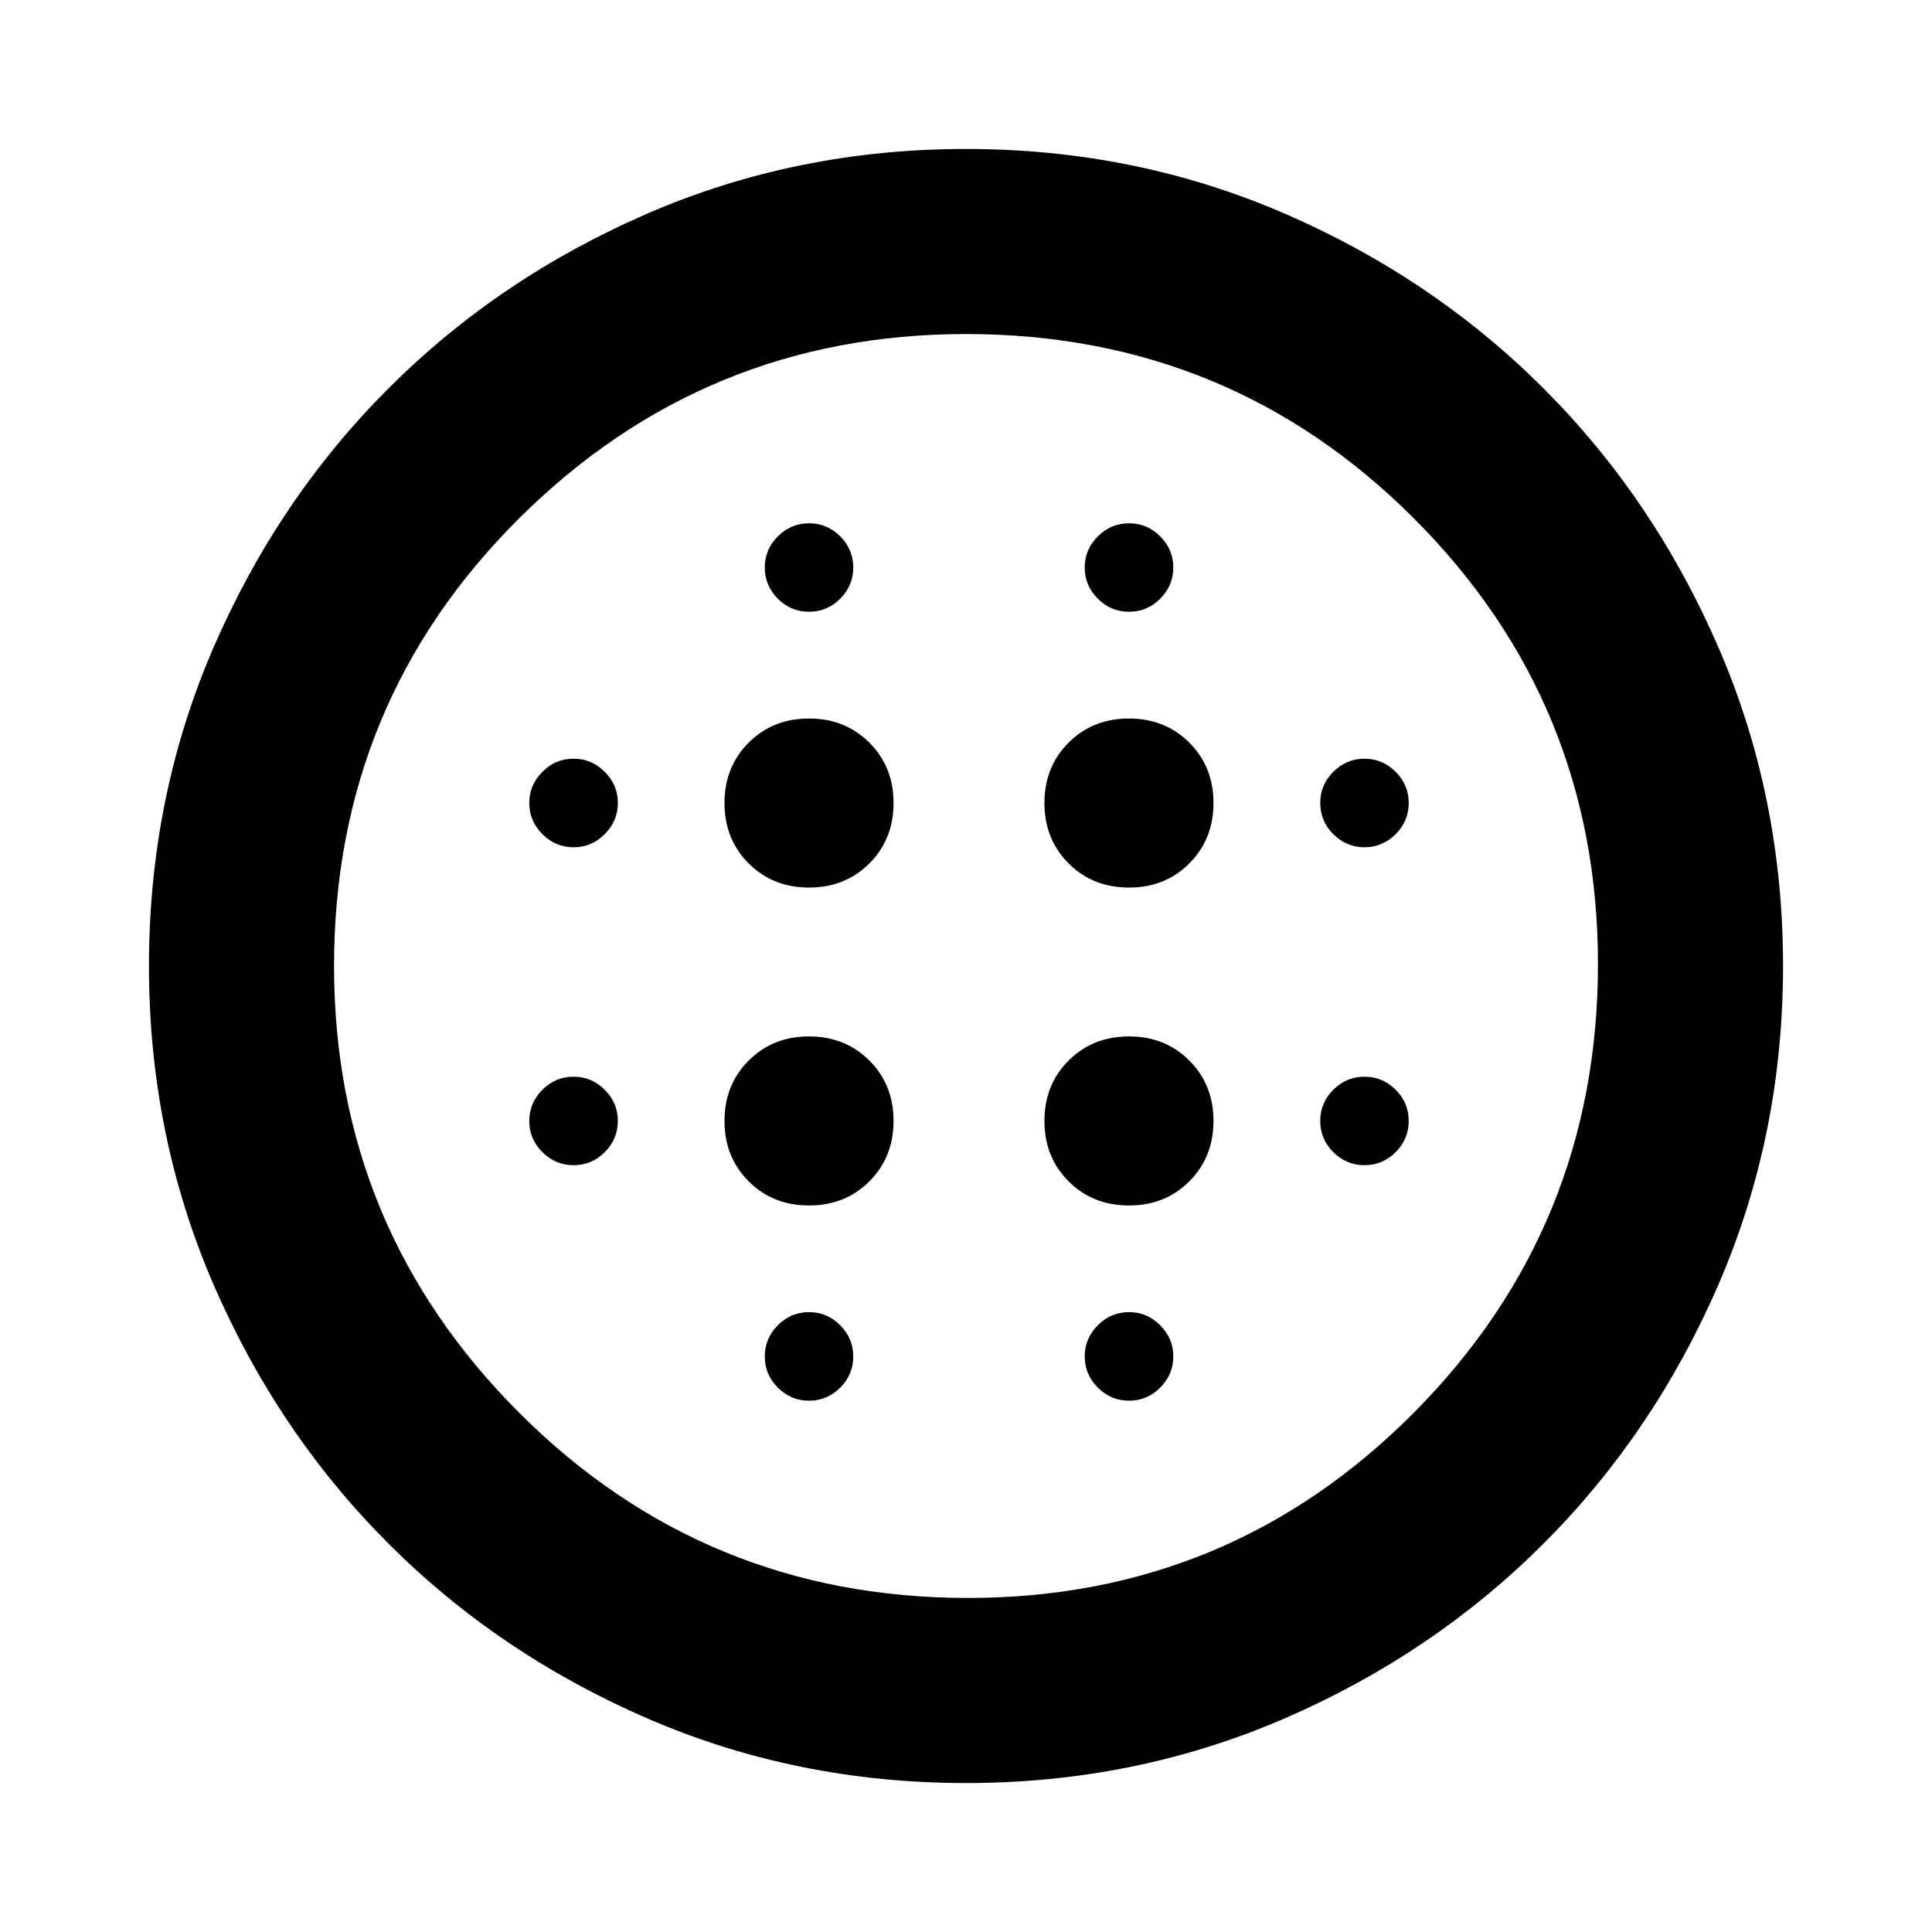 <svg xmlns="http://www.w3.org/2000/svg" height="20" width="20"><path d="M8.375 9.188q.375 0 .625-.25t.25-.626q0-.374-.25-.624t-.625-.25q-.375 0-.625.25t-.25.624q0 .376.25.626t.625.25Zm0 3.291q.375 0 .625-.25t.25-.625q0-.375-.25-.625t-.625-.25q-.375 0-.625.25t-.25.625q0 .375.25.625t.625.25ZM5.938 8.771q.187 0 .322-.136.136-.135.136-.323 0-.187-.136-.322-.135-.136-.322-.136-.188 0-.323.136-.136.135-.136.322 0 .188.136.323.135.136.323.136ZM8.375 14.5q.187 0 .323-.135.135-.136.135-.323 0-.188-.135-.323-.136-.136-.323-.136t-.323.136q-.135.135-.135.323 0 .187.135.323.136.135.323.135Zm-2.437-2.438q.187 0 .322-.135.136-.135.136-.323 0-.187-.136-.323-.135-.135-.322-.135-.188 0-.323.135-.136.136-.136.323 0 .188.136.323.135.135.323.135Zm2.437-5.729q.187 0 .323-.135.135-.136.135-.323t-.135-.323q-.136-.135-.323-.135t-.323.135q-.135.136-.135.323t.135.323q.136.135.323.135Zm3.313 2.855q.374 0 .624-.25t.25-.626q0-.374-.25-.624t-.624-.25q-.376 0-.626.25t-.25.624q0 .376.25.626t.626.25Zm0-2.855q.187 0 .322-.135.136-.136.136-.323t-.136-.323q-.135-.135-.322-.135-.188 0-.323.135-.136.136-.136.323t.136.323q.135.135.323.135Zm2.437 5.729q.187 0 .323-.135.135-.135.135-.323 0-.187-.135-.323-.136-.135-.323-.135t-.323.135q-.135.136-.135.323 0 .188.135.323.136.135.323.135Zm0-3.291q.187 0 .323-.136.135-.135.135-.323 0-.187-.135-.322-.136-.136-.323-.136t-.323.136q-.135.135-.135.322 0 .188.135.323.136.136.323.136ZM10 18.458q-1.75 0-3.292-.666-1.541-.667-2.687-1.813t-1.813-2.687Q1.542 11.75 1.542 10q0-1.75.666-3.292.667-1.541 1.813-2.687t2.687-1.813Q8.25 1.542 10 1.542q1.75 0 3.292.666 1.541.667 2.687 1.813t1.813 2.687q.666 1.542.666 3.292 0 1.75-.666 3.292-.667 1.541-1.813 2.687t-2.687 1.813q-1.542.666-3.292.666Zm.021-1.916q2.708 0 4.614-1.917 1.907-1.917 1.907-4.646 0-2.708-1.907-4.614Q12.729 3.458 10 3.458q-2.708 0-4.625 1.907Q3.458 7.271 3.458 10q0 2.708 1.917 4.625 1.917 1.917 4.646 1.917Zm1.667-2.042q.187 0 .322-.135.136-.136.136-.323 0-.188-.136-.323-.135-.136-.322-.136-.188 0-.323.136-.136.135-.136.323 0 .187.136.323.135.135.323.135Zm0-2.021q.374 0 .624-.25t.25-.625q0-.375-.25-.625t-.624-.25q-.376 0-.626.25t-.25.625q0 .375.25.625t.626.25ZM10 10Z"/></svg>